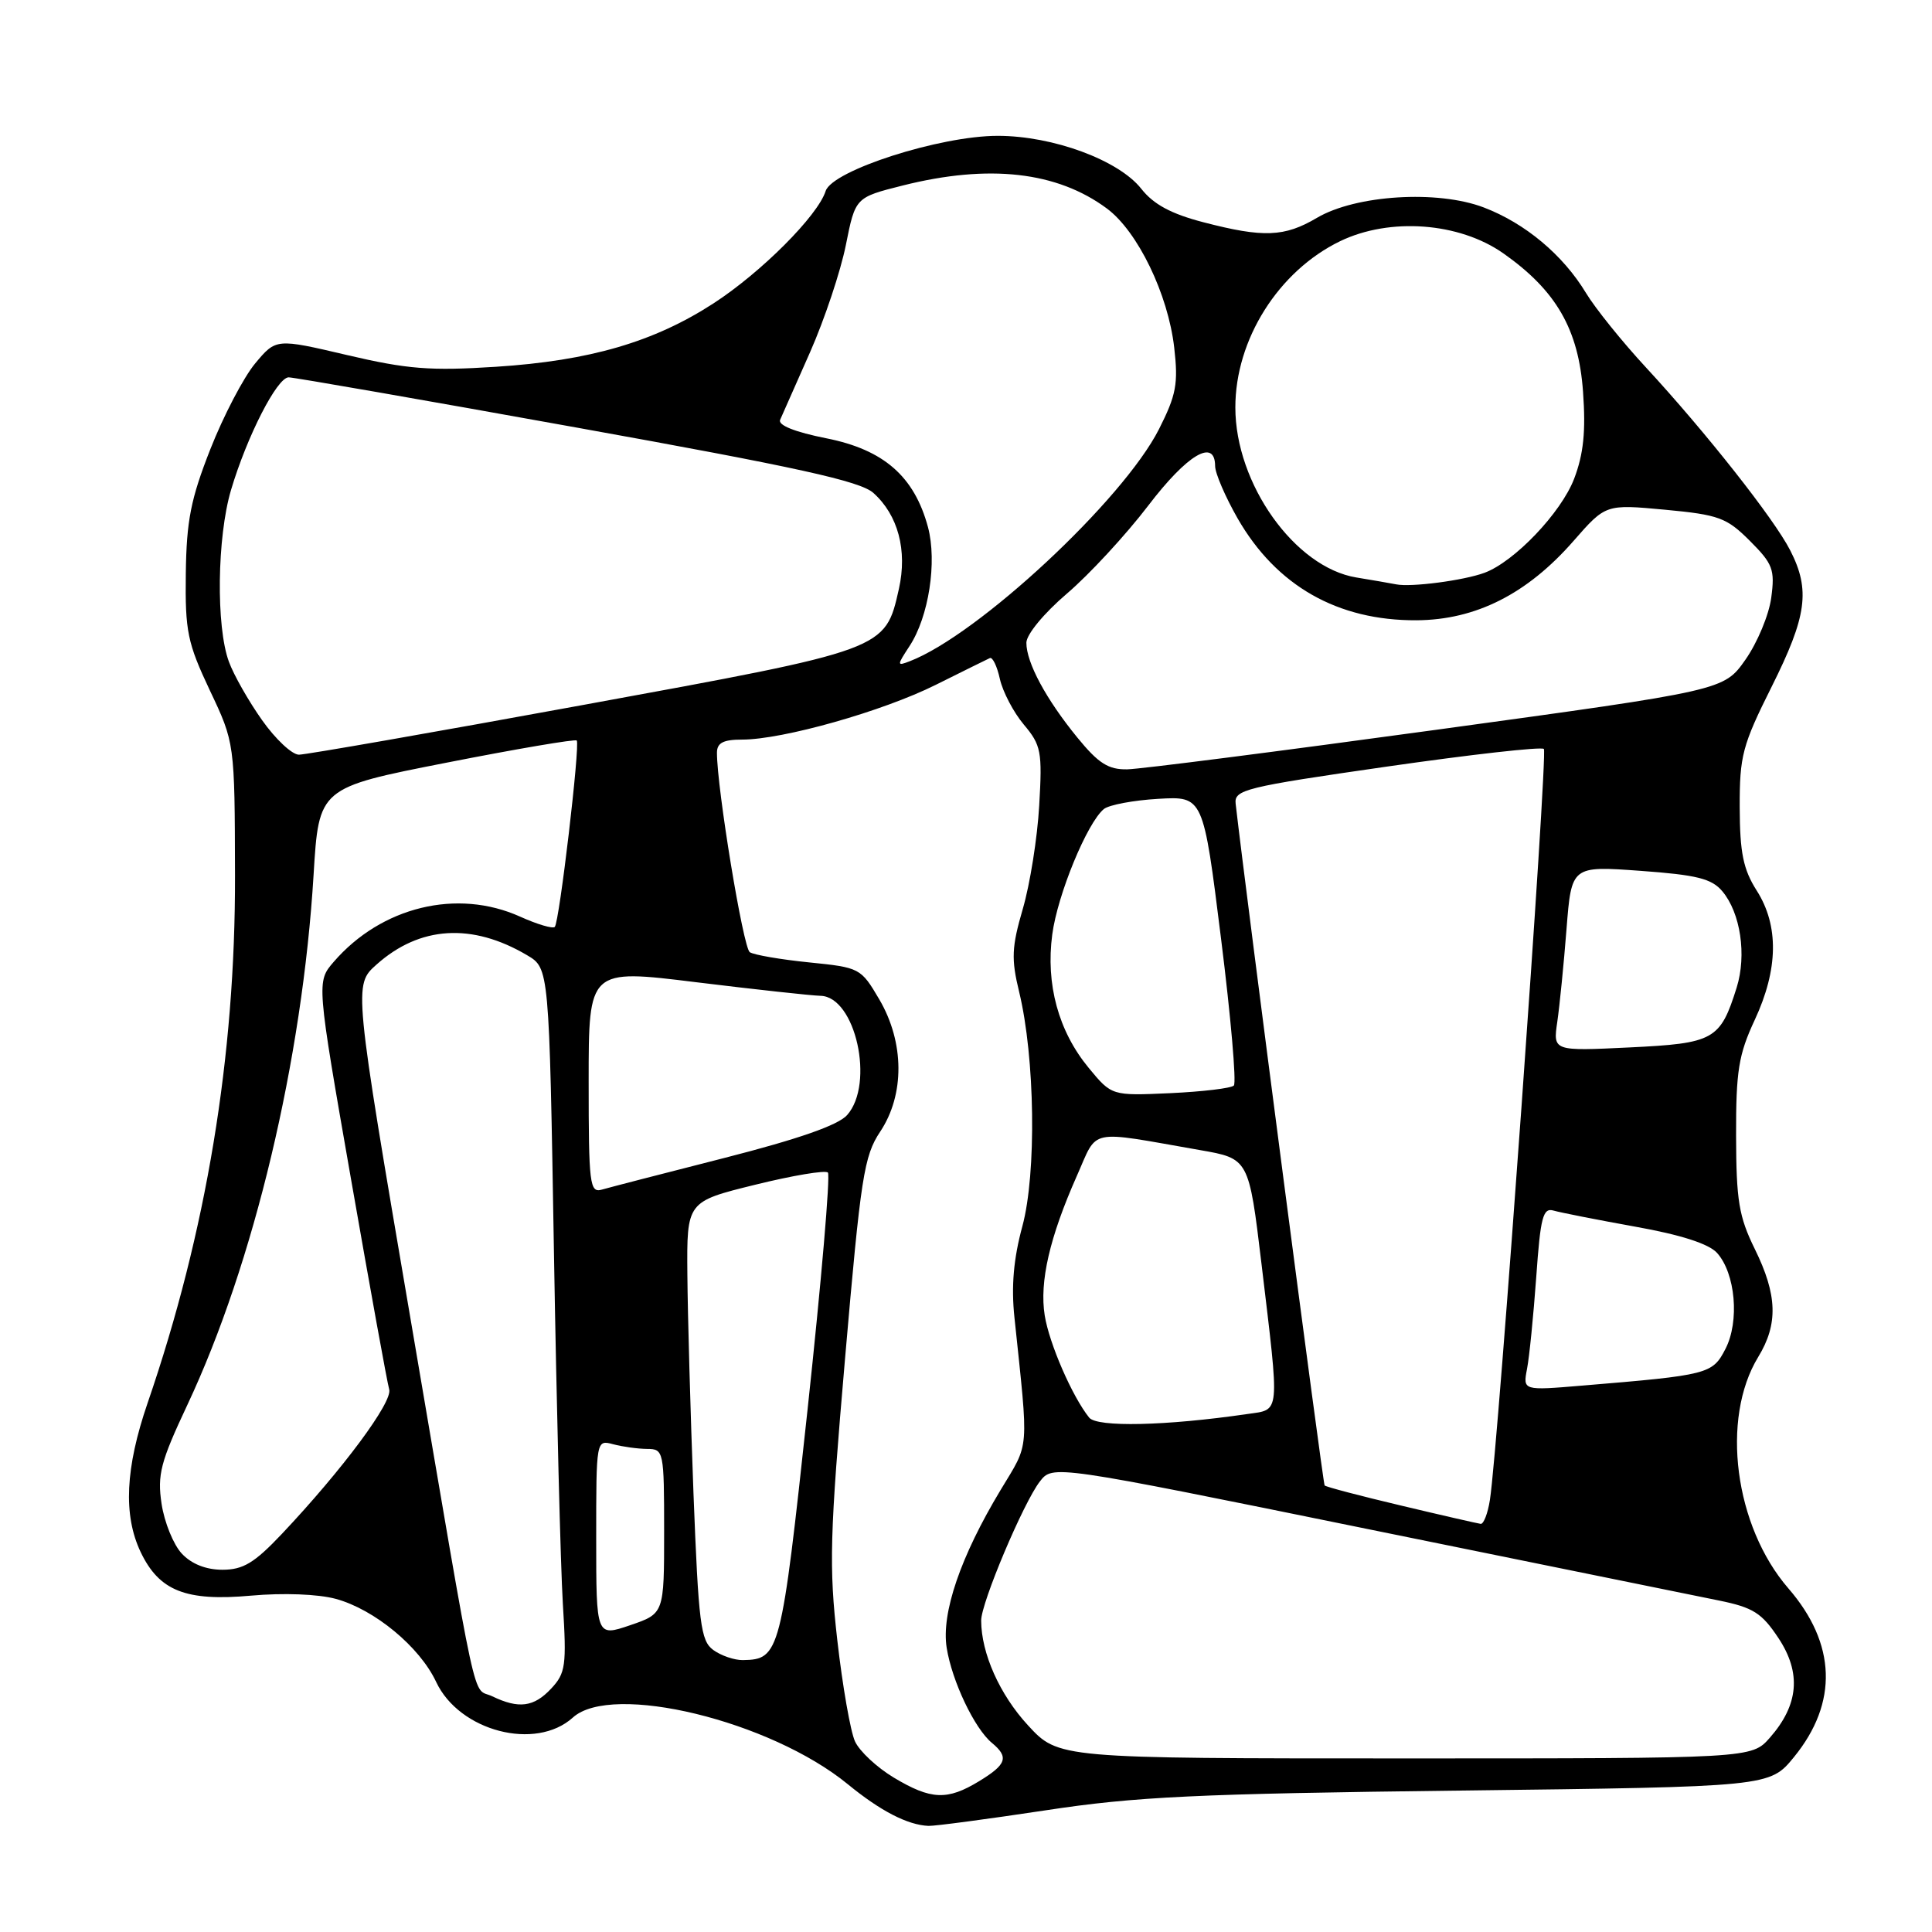 <?xml version="1.0" encoding="UTF-8" standalone="no"?>
<!DOCTYPE svg PUBLIC "-//W3C//DTD SVG 1.1//EN" "http://www.w3.org/Graphics/SVG/1.1/DTD/svg11.dtd" >
<svg xmlns="http://www.w3.org/2000/svg" xmlns:xlink="http://www.w3.org/1999/xlink" version="1.1" viewBox="0 0 256 256">
 <g >
 <path fill="currentColor"
d=" M 138.53 239.88 C 150.46 238.06 158.49 237.68 193.50 237.26 C 234.50 236.76 234.50 236.76 237.72 232.81 C 243.58 225.62 243.32 217.80 236.97 210.47 C 229.83 202.22 227.98 188.00 232.97 179.81 C 235.64 175.44 235.51 171.58 232.52 165.50 C 230.41 161.21 230.06 159.07 230.04 150.50 C 230.02 141.91 230.37 139.74 232.51 135.15 C 235.64 128.43 235.73 122.65 232.77 118.00 C 230.99 115.20 230.54 113.00 230.52 107.00 C 230.50 100.15 230.87 98.76 234.75 91.00 C 239.42 81.66 239.90 78.18 237.22 72.94 C 235.10 68.77 226.01 57.25 218.10 48.69 C 214.95 45.29 211.37 40.84 210.15 38.82 C 207.10 33.77 202.09 29.58 196.61 27.49 C 190.49 25.15 179.65 25.83 174.51 28.86 C 170.20 31.41 167.41 31.52 159.46 29.45 C 155.19 28.34 152.86 27.09 151.23 25.02 C 148.24 21.22 139.53 18.00 132.21 18.00 C 124.58 17.99 110.27 22.58 109.40 25.32 C 108.36 28.58 100.88 36.08 94.57 40.18 C 86.67 45.31 78.15 47.80 65.71 48.60 C 57.02 49.16 53.97 48.92 46.00 47.05 C 36.58 44.84 36.58 44.84 33.80 48.17 C 32.28 50.00 29.61 55.10 27.88 59.50 C 25.28 66.10 24.71 68.99 24.62 76.00 C 24.52 83.66 24.84 85.19 27.80 91.47 C 31.10 98.43 31.10 98.43 31.14 115.97 C 31.20 139.96 27.35 163.24 19.55 185.93 C 16.61 194.50 16.31 200.75 18.63 205.64 C 21.09 210.81 24.62 212.21 33.28 211.43 C 37.53 211.05 42.14 211.22 44.50 211.86 C 49.63 213.26 55.61 218.21 57.79 222.86 C 60.86 229.40 70.98 232.04 75.91 227.58 C 81.07 222.91 102.06 228.00 112.34 236.42 C 116.67 239.97 120.26 241.82 123.03 241.94 C 123.87 241.97 130.84 241.04 138.53 239.88 Z  M 118.43 235.54 C 116.20 234.20 113.88 232.04 113.29 230.74 C 112.69 229.43 111.64 223.41 110.95 217.36 C 109.83 207.52 109.94 203.55 111.98 179.93 C 114.06 155.90 114.48 153.18 116.63 149.95 C 119.89 145.05 119.85 138.13 116.52 132.44 C 114.07 128.27 113.94 128.20 107.19 127.52 C 103.43 127.14 99.90 126.53 99.35 126.17 C 98.47 125.58 95.00 104.46 95.00 99.75 C 95.00 98.43 95.83 98.00 98.34 98.00 C 103.72 98.00 116.97 94.25 124.00 90.74 C 127.58 88.96 130.80 87.36 131.16 87.20 C 131.52 87.03 132.12 88.28 132.49 89.97 C 132.87 91.66 134.29 94.38 135.66 96.01 C 137.96 98.74 138.12 99.58 137.70 106.74 C 137.46 111.01 136.48 117.16 135.53 120.42 C 134.05 125.49 133.98 127.07 135.04 131.42 C 137.15 140.12 137.36 155.48 135.47 162.48 C 134.30 166.78 133.98 170.46 134.42 174.58 C 136.32 192.70 136.46 190.99 132.58 197.44 C 127.27 206.26 124.71 213.75 125.44 218.34 C 126.14 222.75 129.12 229.03 131.43 230.94 C 133.71 232.83 133.39 233.79 129.75 236.01 C 125.52 238.59 123.37 238.50 118.43 235.54 Z  M 136.20 228.60 C 132.47 224.55 130.02 219.07 130.01 214.73 C 130.00 212.40 135.61 199.11 137.79 196.30 C 139.50 194.10 139.50 194.10 181.00 202.56 C 203.82 207.21 224.88 211.49 227.79 212.08 C 232.30 213.00 233.45 213.73 235.65 217.05 C 238.71 221.67 238.34 225.90 234.52 230.25 C 232.10 233.00 232.10 233.00 186.18 233.00 C 140.25 233.00 140.25 233.00 136.20 228.60 Z  M 65.23 224.77 C 62.47 223.44 63.57 228.50 54.44 175.01 C 46.85 130.52 46.85 130.52 49.89 127.81 C 55.62 122.69 62.55 122.26 69.84 126.57 C 72.77 128.30 72.77 128.30 73.40 165.90 C 73.75 186.58 74.28 207.55 74.58 212.50 C 75.09 220.70 74.95 221.70 73.03 223.75 C 70.74 226.20 68.74 226.46 65.23 224.77 Z  M 94.51 218.63 C 92.84 217.41 92.56 215.16 91.89 197.88 C 91.49 187.22 91.12 174.16 91.08 168.86 C 91.00 159.22 91.00 159.22 100.04 156.99 C 105.02 155.76 109.36 155.03 109.70 155.37 C 110.04 155.71 108.83 169.83 107.01 186.74 C 103.52 219.10 103.32 219.89 98.44 219.97 C 97.31 219.99 95.54 219.38 94.51 218.63 Z  M 79.00 203.82 C 79.00 190.77 79.00 190.77 81.25 191.37 C 82.49 191.70 84.51 191.98 85.75 191.99 C 87.94 192.00 88.00 192.27 88.00 202.91 C 88.00 213.81 88.00 213.81 83.50 215.35 C 79.00 216.88 79.00 216.88 79.00 203.82 Z  M 24.08 205.85 C 22.98 204.67 21.78 201.71 21.41 199.27 C 20.83 195.40 21.27 193.72 24.82 186.17 C 33.65 167.38 40.06 140.46 41.55 115.94 C 42.25 104.38 42.25 104.38 59.16 101.06 C 68.46 99.23 76.23 97.91 76.42 98.12 C 76.89 98.64 74.12 122.21 73.51 122.82 C 73.24 123.09 71.18 122.48 68.92 121.46 C 60.58 117.70 50.54 120.14 44.22 127.45 C 41.94 130.09 41.94 130.09 46.52 156.29 C 49.04 170.71 51.31 183.22 51.57 184.10 C 52.06 185.75 45.40 194.72 37.35 203.25 C 33.71 207.10 32.22 208.00 29.47 208.00 C 27.29 208.00 25.36 207.23 24.08 205.85 Z  M 185.67 199.50 C 180.26 198.22 175.69 197.02 175.52 196.83 C 175.29 196.58 165.11 118.61 163.73 106.50 C 163.52 104.64 164.93 104.29 183.75 101.58 C 194.88 99.98 204.25 98.92 204.57 99.24 C 205.12 99.79 198.50 191.96 197.42 198.75 C 197.14 200.54 196.59 201.96 196.20 201.92 C 195.82 201.87 191.07 200.79 185.67 199.50 Z  M 144.32 187.84 C 142.08 185.05 139.03 178.04 138.43 174.30 C 137.72 169.84 139.08 163.95 142.68 155.83 C 145.53 149.43 143.94 149.76 158.99 152.39 C 165.48 153.52 165.48 153.52 167.16 167.51 C 169.58 187.79 169.69 186.72 165.25 187.37 C 154.48 188.94 145.37 189.14 144.32 187.84 Z  M 202.34 181.38 C 202.65 179.79 203.19 174.32 203.56 169.22 C 204.12 161.26 204.45 160.00 205.86 160.41 C 206.76 160.67 211.63 161.63 216.68 162.54 C 222.70 163.61 226.42 164.81 227.51 166.01 C 229.96 168.72 230.52 175.08 228.63 178.74 C 226.91 182.08 226.39 182.21 209.64 183.60 C 201.79 184.26 201.79 184.26 202.34 181.38 Z  M 78.00 143.26 C 78.00 128.39 78.00 128.39 92.25 130.15 C 100.09 131.11 107.50 131.92 108.72 131.95 C 113.36 132.05 115.93 143.60 112.25 147.75 C 111.07 149.09 105.79 150.93 96.00 153.43 C 88.03 155.46 80.71 157.35 79.75 157.63 C 78.14 158.09 78.00 156.95 78.00 143.26 Z  M 144.25 141.49 C 140.25 136.64 138.55 130.42 139.43 123.82 C 140.13 118.54 144.05 109.02 146.27 107.20 C 146.95 106.65 150.19 106.04 153.47 105.85 C 159.44 105.50 159.44 105.50 161.79 124.34 C 163.09 134.71 163.85 143.48 163.49 143.84 C 163.13 144.20 159.35 144.65 155.07 144.85 C 147.31 145.20 147.31 145.20 144.25 141.49 Z  M 206.35 135.39 C 206.66 133.25 207.21 127.73 207.57 123.12 C 208.23 114.73 208.23 114.73 217.37 115.39 C 224.84 115.93 226.81 116.42 228.22 118.10 C 230.63 120.97 231.46 126.54 230.12 130.85 C 227.94 137.80 227.13 138.25 215.92 138.79 C 205.78 139.28 205.78 139.28 206.35 135.39 Z  M 142.77 97.75 C 138.61 92.66 136.00 87.81 136.00 85.17 C 136.00 84.08 138.32 81.26 141.39 78.64 C 144.35 76.11 149.18 70.88 152.13 67.02 C 157.32 60.21 160.99 58.03 161.01 61.75 C 161.01 62.71 162.36 65.83 163.99 68.69 C 169.12 77.62 177.24 82.25 187.71 82.19 C 195.55 82.14 202.36 78.70 208.50 71.68 C 212.76 66.81 212.76 66.81 220.62 67.54 C 227.76 68.21 228.79 68.59 231.87 71.67 C 234.91 74.71 235.20 75.47 234.70 79.19 C 234.40 81.47 232.86 85.16 231.28 87.41 C 228.42 91.48 228.42 91.48 190.46 96.68 C 169.58 99.54 151.09 101.91 149.37 101.94 C 146.86 101.99 145.55 101.15 142.77 97.75 Z  M 34.73 95.43 C 32.95 92.92 30.97 89.44 30.33 87.68 C 28.61 83.03 28.76 71.18 30.61 64.93 C 32.73 57.80 36.72 50.00 38.25 50.00 C 38.93 50.00 56.13 53.00 76.49 56.67 C 105.66 61.92 113.97 63.75 115.72 65.31 C 119.00 68.24 120.25 72.93 119.11 78.03 C 117.28 86.13 117.50 86.05 77.38 93.39 C 57.51 97.03 40.52 100.00 39.61 100.00 C 38.70 100.00 36.51 97.95 34.73 95.43 Z  M 120.51 85.62 C 123.07 81.73 124.19 74.44 122.96 69.84 C 121.15 63.12 117.10 59.59 109.51 58.08 C 105.33 57.25 103.06 56.34 103.37 55.63 C 103.64 55.01 105.43 50.96 107.35 46.64 C 109.26 42.31 111.39 35.93 112.08 32.47 C 113.34 26.16 113.34 26.16 119.62 24.58 C 131.04 21.71 140.07 22.73 146.67 27.63 C 150.75 30.66 154.78 38.98 155.59 46.06 C 156.14 50.85 155.86 52.34 153.57 56.87 C 148.80 66.27 129.60 84.14 120.54 87.62 C 118.83 88.28 118.83 88.19 120.51 85.62 Z  M 185.00 77.43 C 184.18 77.27 181.80 76.86 179.73 76.52 C 171.58 75.19 163.69 64.11 163.69 54.00 C 163.68 44.99 169.40 35.92 177.57 31.96 C 184.16 28.78 193.35 29.46 199.20 33.57 C 206.21 38.50 209.17 43.64 209.76 51.91 C 210.14 57.16 209.83 60.16 208.58 63.44 C 206.85 67.95 200.67 74.43 196.70 75.90 C 193.93 76.92 186.98 77.83 185.00 77.43 Z "/>
</g>
</svg>
